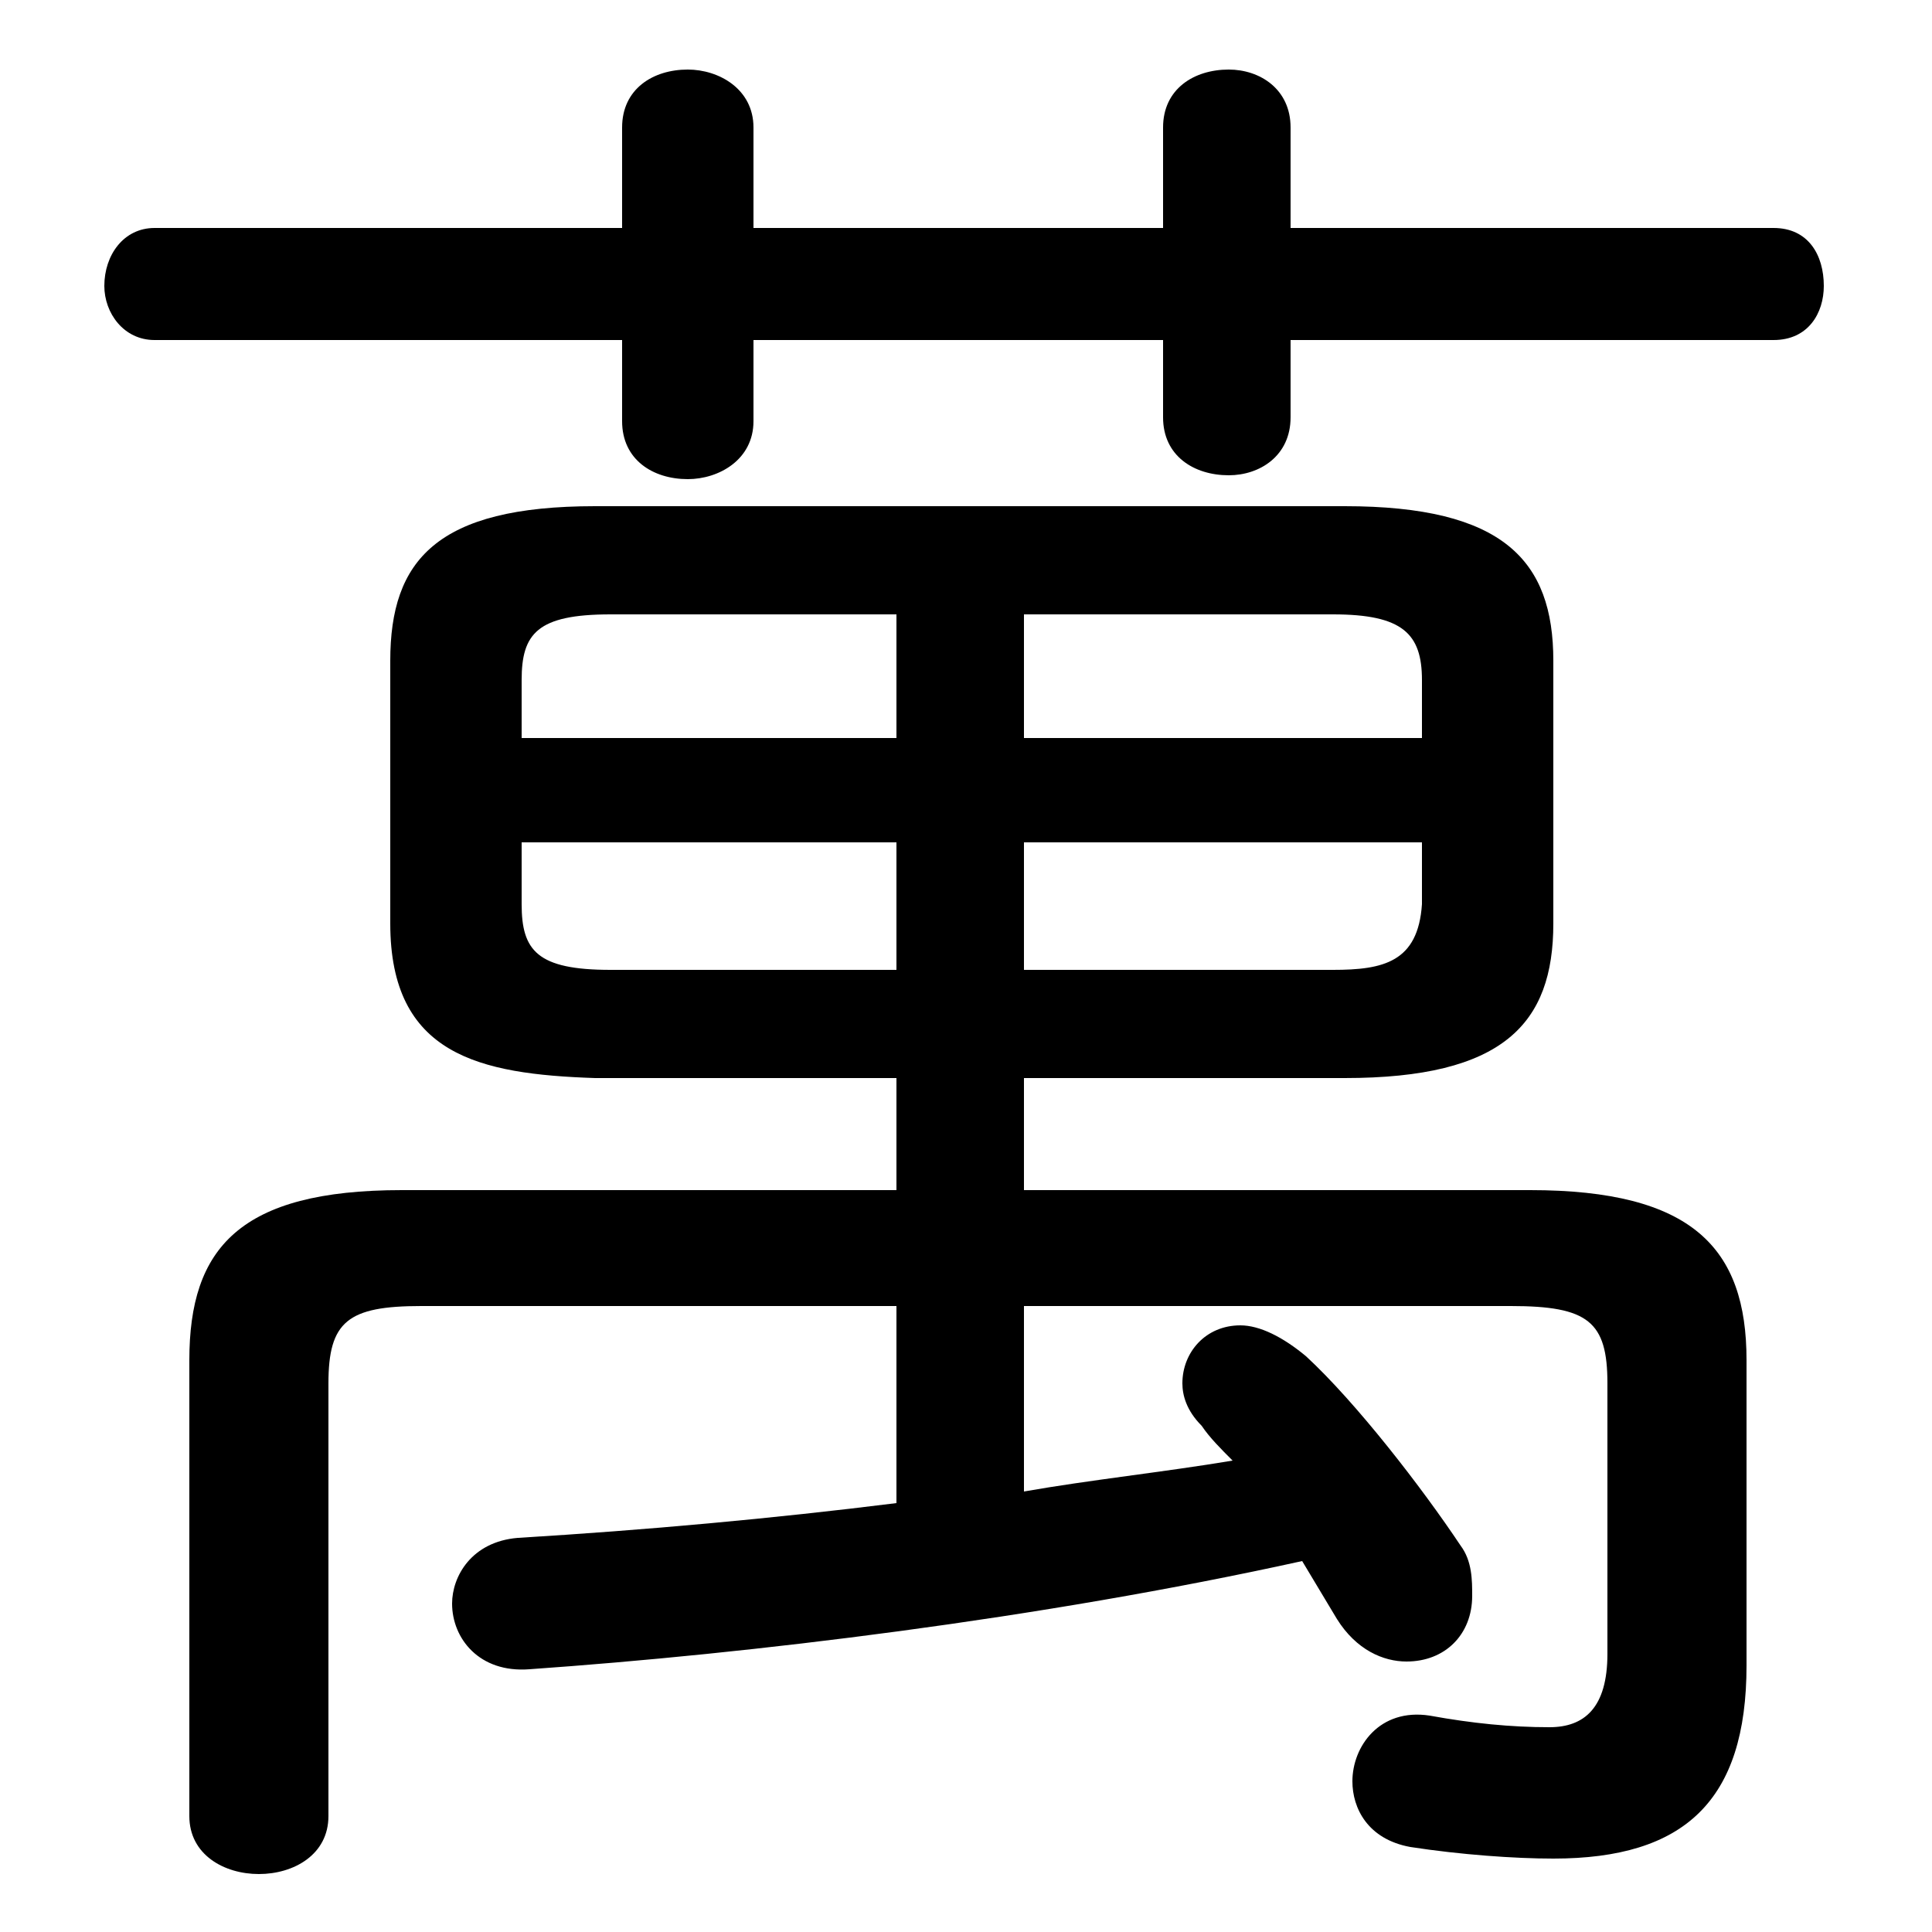 <svg xmlns="http://www.w3.org/2000/svg" viewBox="0 -44.0 50.0 50.0">
    <rect x="0" y="-44.0" width="50.0" height="50.0" fill="#808080" stroke="none"/>
    <g transform="scale(1, -1)">
        <!-- ボディの枠 -->
        <rect x="0" y="-6.0" width="50.0" height="50.0"
            stroke="white" fill="white"/>
        <!-- グリフ座標系の原点 -->
        <circle cx="0" cy="0" r="5" fill="white"/>
        <!-- グリフのアウトライン -->
        <g style="fill:black;stroke:#000000;stroke-width:0;stroke-linecap:round;stroke-linejoin:round;">
        <path d="M 23.2 16.1 L 23.2 13.2 L 10.4 13.2 C 6.2 13.2 4.9 11.7 4.9 8.8 L 4.9 -3.0 C 4.9 -4.0 5.8 -4.5 6.7 -4.5 C 7.6 -4.5 8.5 -4.0 8.5 -3.0 L 8.5 8.2 C 8.5 9.8 9.0 10.2 10.9 10.2 L 23.2 10.2 L 23.2 5.1 C 20.0 4.7 16.7 4.4 13.4 4.2 C 12.2 4.1 11.7 3.2 11.7 2.5 C 11.7 1.6 12.4 0.7 13.7 0.8 C 19.4 1.2 26.9 2.1 33.7 3.6 C 34.0 3.1 34.3 2.6 34.6 2.1 C 35.1 1.3 35.8 1.0 36.4 1.0 C 37.4 1.0 38.1 1.7 38.1 2.7 C 38.1 3.1 38.1 3.6 37.8 4.0 C 36.8 5.5 35.1 7.7 33.8 8.9 C 33.2 9.4 32.6 9.7 32.1 9.7 C 31.2 9.7 30.6 9.0 30.6 8.2 C 30.6 7.9 30.7 7.5 31.1 7.1 C 31.3 6.8 31.6 6.5 31.9 6.2 C 30.1 5.9 28.2 5.7 26.5 5.4 L 26.5 10.2 L 39.1 10.2 C 41.1 10.2 41.6 9.8 41.6 8.2 L 41.6 1.2 C 41.6 -0.2 41.0 -0.7 40.1 -0.7 C 39.1 -0.7 38.1 -0.6 37.0 -0.4 C 35.7 -0.2 35.0 -1.2 35.0 -2.1 C 35.0 -2.8 35.4 -3.6 36.5 -3.8 C 37.8 -4.0 39.2 -4.1 40.2 -4.1 C 43.6 -4.1 45.2 -2.6 45.2 0.9 L 45.2 8.8 C 45.2 11.7 43.8 13.2 39.6 13.2 L 26.5 13.2 L 26.5 16.1 L 34.8 16.1 C 38.9 16.1 40.2 17.5 40.2 20.1 L 40.2 26.9 C 40.2 29.5 38.9 30.9 34.8 30.9 L 15.4 30.9 C 11.3 30.9 10.1 29.5 10.1 26.9 L 10.1 20.1 C 10.1 16.7 12.4 16.2 15.4 16.1 Z M 15.8 18.9 C 13.9 18.9 13.5 19.4 13.5 20.6 L 13.5 22.2 L 23.2 22.2 L 23.2 18.9 Z M 26.5 18.9 L 26.5 22.2 L 36.8 22.2 L 36.8 20.6 C 36.7 19.1 35.8 18.9 34.5 18.9 Z M 36.8 24.9 L 26.5 24.9 L 26.5 28.1 L 34.5 28.1 C 36.3 28.1 36.8 27.6 36.8 26.4 Z M 23.2 28.1 L 23.2 24.9 L 13.5 24.9 L 13.5 26.4 C 13.5 27.6 13.9 28.1 15.8 28.1 Z M 30.1 38.1 L 19.5 38.1 L 19.5 40.7 C 19.5 41.7 18.6 42.2 17.8 42.2 C 16.9 42.2 16.1 41.7 16.1 40.7 L 16.1 38.1 L 4.0 38.1 C 3.2 38.1 2.7 37.4 2.7 36.6 C 2.7 35.9 3.2 35.2 4.0 35.2 L 16.1 35.2 L 16.1 33.1 C 16.1 32.1 16.9 31.6 17.8 31.6 C 18.6 31.6 19.5 32.1 19.5 33.1 L 19.5 35.2 L 30.1 35.2 L 30.1 33.2 C 30.1 32.2 30.9 31.7 31.8 31.7 C 32.6 31.7 33.4 32.2 33.4 33.2 L 33.4 35.2 L 45.9 35.2 C 46.8 35.2 47.2 35.9 47.2 36.6 C 47.2 37.4 46.8 38.1 45.9 38.1 L 33.4 38.1 L 33.4 40.7 C 33.4 41.7 32.6 42.2 31.8 42.2 C 30.9 42.2 30.1 41.7 30.1 40.7 Z"/>
    </g>
    </g>
</svg>
